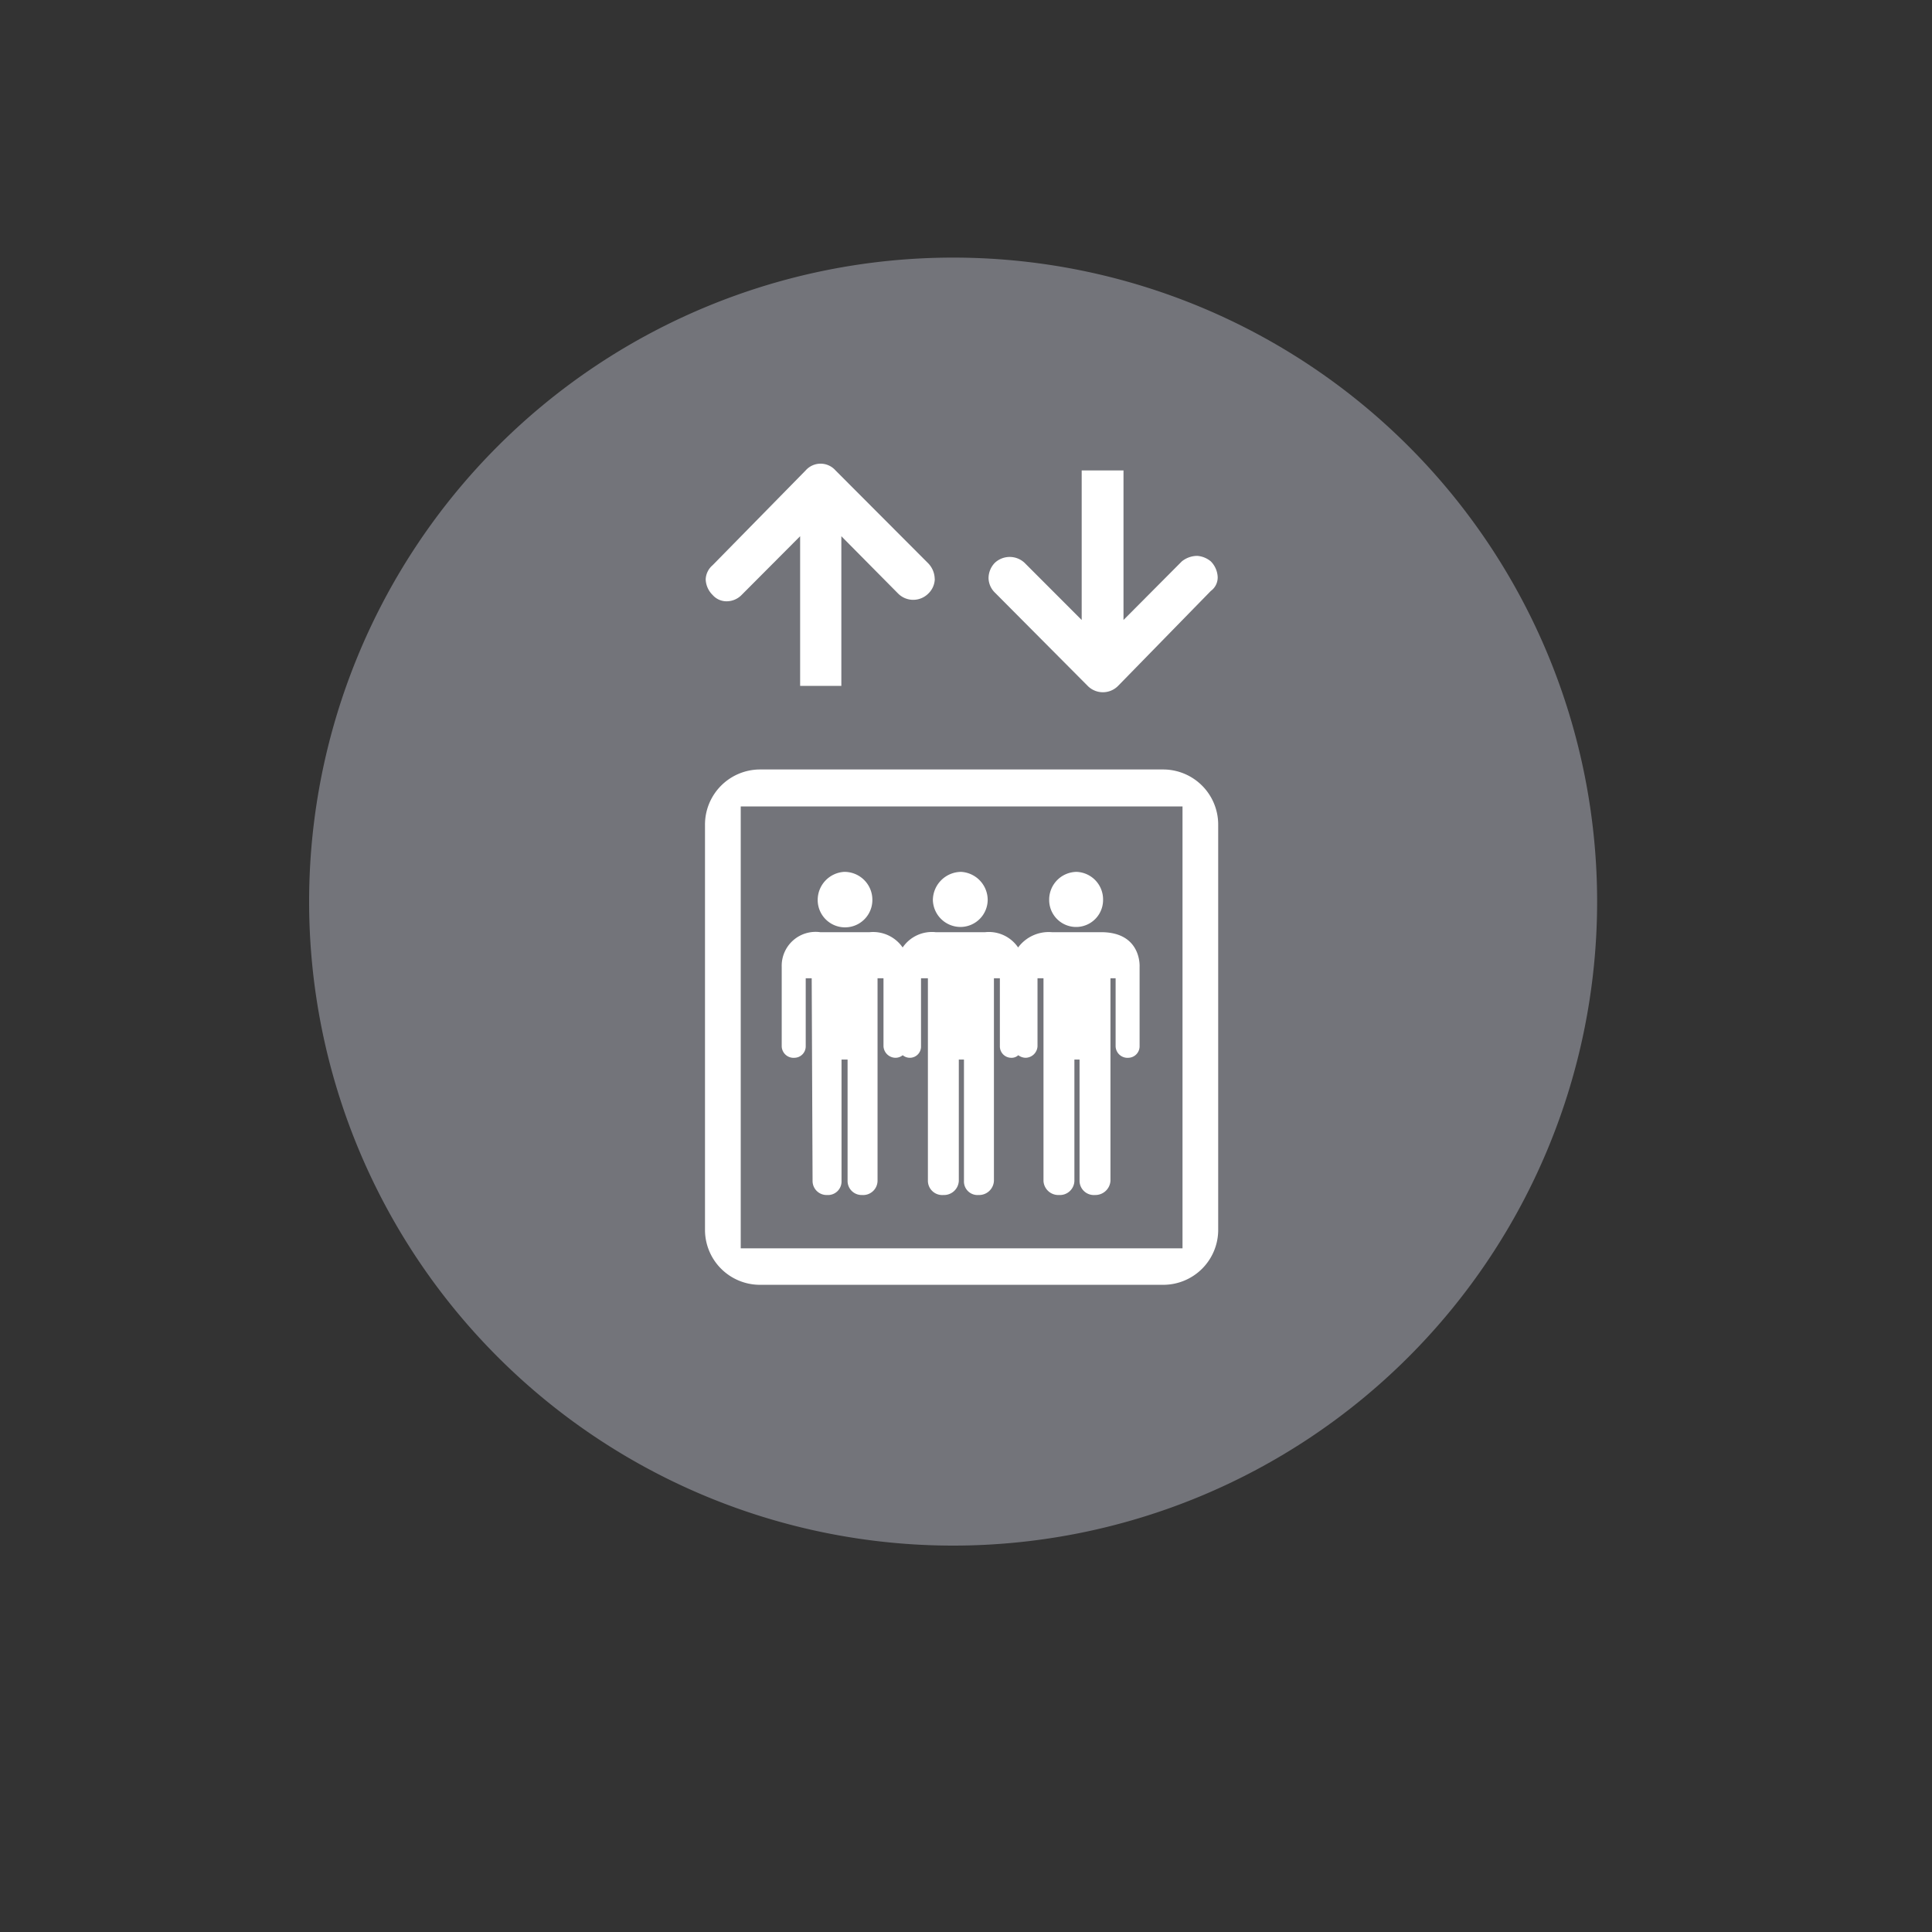 <svg xmlns="http://www.w3.org/2000/svg" width="75" height="75" viewBox="0 0 75 75">
  <rect x="0" y="0" width="75" height="75" fill="#333333" stroke="none"/>
  <g id="floor_public_ico_6_o" transform="translate(-446 -1376)">
    <path id="패스_2810" data-name="패스 2810" d="M25,0A25,25,0,1,1,0,25,25,25,0,0,1,25,0Z" transform="translate(458 1386)" fill="#73747a"/>
    <rect id="사각형_1387" data-name="사각형 1387" width="75" height="75" transform="translate(446 1376)" fill="none"/>
    <g id="그룹_1829" data-name="그룹 1829" transform="translate(473.368 1394)">
      <path id="패스_2766" data-name="패스 2766" d="M2.114,35.6A2.134,2.134,0,0,1,0,33.5V17.755a2.14,2.14,0,0,1,2.114-2.16H17.809a2.139,2.139,0,0,1,2.113,2.16V33.5a2.133,2.133,0,0,1-2.113,2.1Zm-.727-1.417h17.15V17.031H1.387Z" transform="translate(0 -3.724)" fill="#fff"/>
      <path id="패스_2767" data-name="패스 2767" d="M6.769,20.818a1.083,1.083,0,0,1,1.1,1.093,1.061,1.061,0,0,1-2.122,0,1.092,1.092,0,0,1,1.026-1.093" transform="translate(-1.372 -4.972)" fill="#fff"/>
      <path id="패스_2768" data-name="패스 2768" d="M12.722,20.818a1.094,1.094,0,0,1,1.028,1.093,1.06,1.06,0,0,1-1.028,1.045,1.074,1.074,0,0,1-1.1-1.045,1.105,1.105,0,0,1,1.1-1.093" transform="translate(-2.776 -4.972)" fill="#fff"/>
      <path id="패스_2769" data-name="패스 2769" d="M18.615,20.818a1.069,1.069,0,0,1,1.03,1.093,1.046,1.046,0,0,1-2.092,0,1.077,1.077,0,0,1,1.062-1.093" transform="translate(-4.192 -4.972)" fill="#fff"/>
      <path id="패스_2770" data-name="패스 2770" d="M16.288,23.893H14.4a1.479,1.479,0,0,0-1.311.594,1.371,1.371,0,0,0-1.278-.594H9.887a1.374,1.374,0,0,0-1.28.594,1.391,1.391,0,0,0-1.28-.594H5.405a1.316,1.316,0,0,0-1.493,1.343v3.087a.46.46,0,0,0,.5.446.444.444,0,0,0,.432-.446V25.682h.232l.034,7.866a.545.545,0,0,0,.563.548.526.526,0,0,0,.561-.548V28.837h.235v4.711a.545.545,0,0,0,.563.548.559.559,0,0,0,.6-.548V25.682h.231v2.641a.472.472,0,0,0,.461.446.446.446,0,0,0,.285-.1.434.434,0,0,0,.711-.346V25.682h.267v7.866a.556.556,0,0,0,.6.548.576.576,0,0,0,.6-.548V28.837h.2v4.711a.526.526,0,0,0,.563.548.577.577,0,0,0,.6-.548V25.682h.231v2.641a.443.443,0,0,0,.431.446.386.386,0,0,0,.284-.1.486.486,0,0,0,.283.1.472.472,0,0,0,.463-.446V25.682h.232v7.866a.577.577,0,0,0,.6.548.564.564,0,0,0,.6-.548V28.837h.2v4.711a.556.556,0,0,0,.6.548.588.588,0,0,0,.6-.548V25.682h.2v2.641a.461.461,0,0,0,.5.446.446.446,0,0,0,.431-.446V25.236s.085-1.343-1.494-1.343" transform="translate(-0.934 -5.706)" fill="#fff"/>
      <path id="패스_2771" data-name="패스 2771" d="M8.924,4.473a.89.89,0,0,0-.247-.6L5.074.262a.773.773,0,0,0-1.16,0L.3,3.944a.756.756,0,0,0-.266.55.893.893,0,0,0,.266.6.718.718,0,0,0,.53.248.815.815,0,0,0,.6-.248L3.7,2.816V8.626H5.3V2.816L7.5,5.038a.828.828,0,0,0,1.18,0,.807.807,0,0,0,.247-.566" transform="translate(-0.007 0)" fill="#fff"/>
      <path id="패스_2772" data-name="패스 2772" d="M14.461,4.524a.813.813,0,0,0,.249.565l3.6,3.619a.829.829,0,0,0,1.18,0l3.6-3.686a.645.645,0,0,0,.266-.547.921.921,0,0,0-.266-.6.927.927,0,0,0-.526-.214.96.96,0,0,0-.6.214L19.7,6.15V.344H18.077V6.15L15.855,3.926a.845.845,0,0,0-1.145,0,.858.858,0,0,0-.249.6" transform="translate(-3.454 -0.082)" fill="#fff"/>
    </g>
  </g>
</svg>
